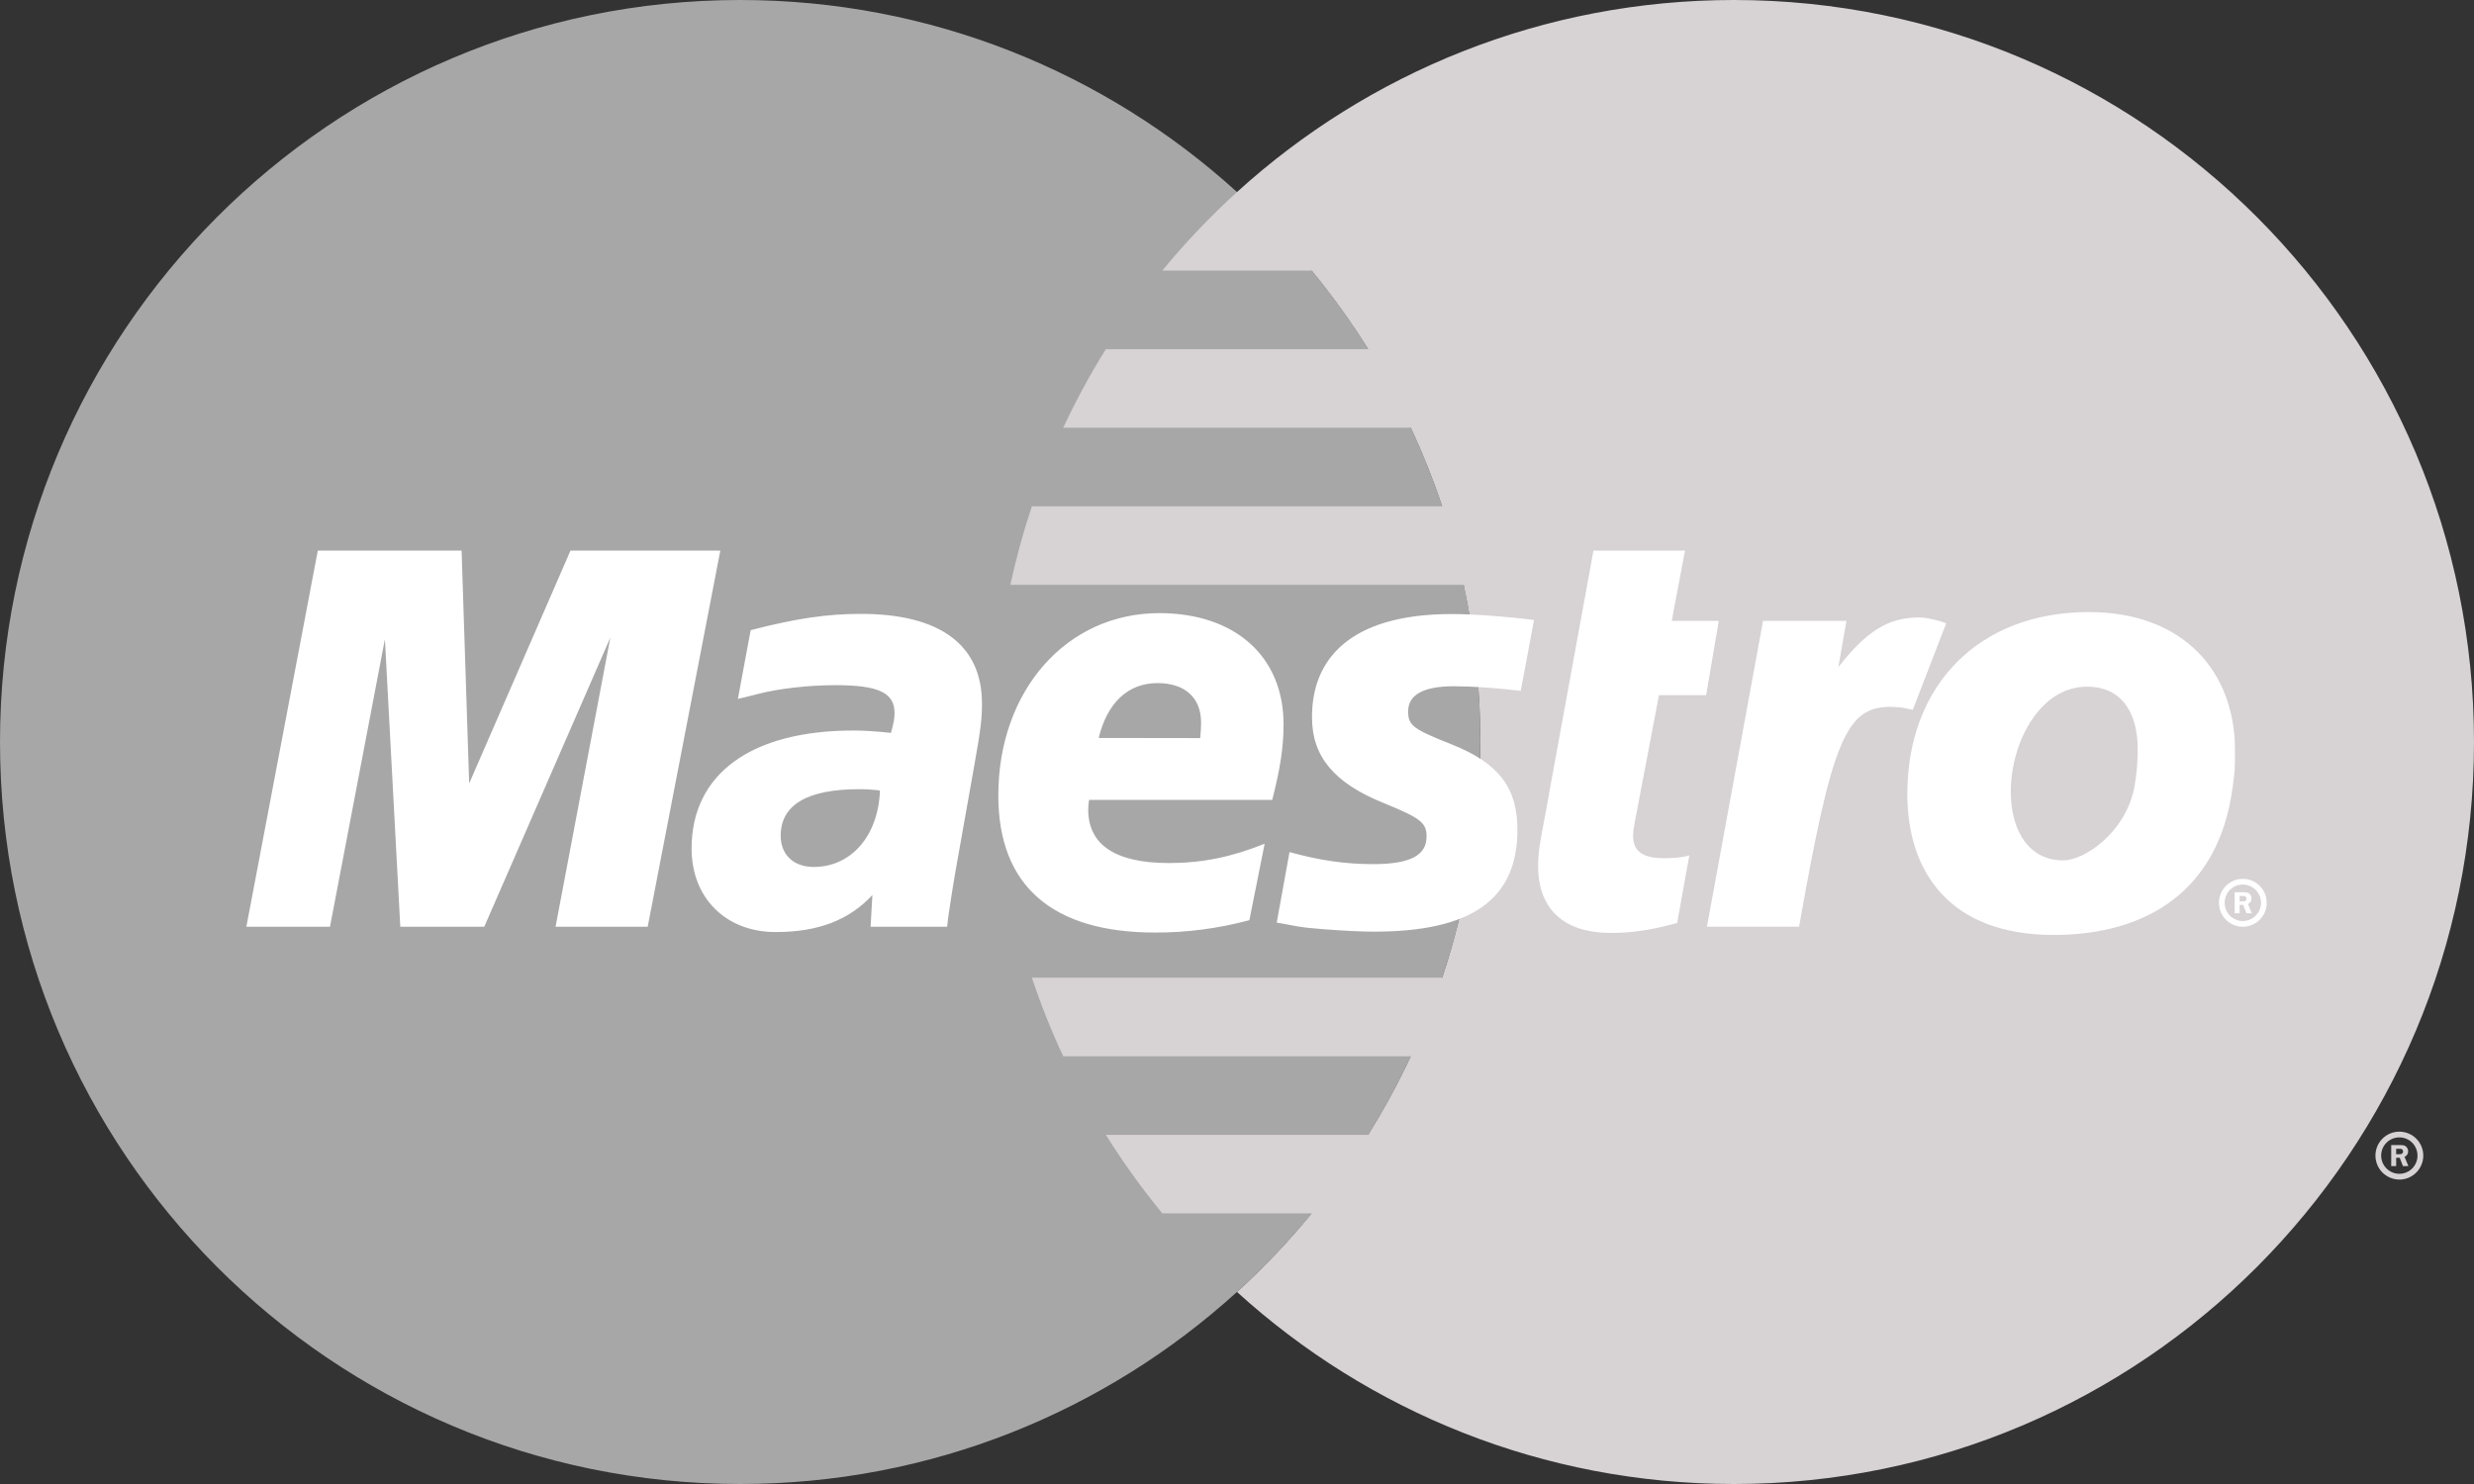 <svg width="50" height="30" viewBox="0 0 50 30" fill="none" xmlns="http://www.w3.org/2000/svg">
<rect x="0" y="0" width="50" height="30" fill="#333333" stroke="none"/>
<path fill-rule="evenodd" clip-rule="evenodd" d="M25 26.117C26.553 24.708 27.792 22.99 28.639 21.076C29.486 19.161 29.921 17.092 29.917 15C29.921 12.908 29.486 10.838 28.639 8.924C27.792 7.009 26.553 5.292 25 3.882C22.345 1.47 18.823 0 14.959 0C6.697 0 0 6.716 0 15C0 23.284 6.697 30 14.959 30C18.823 30 22.345 28.53 25 26.117Z" fill="#A7A7A7"/>
<path fill-rule="evenodd" clip-rule="evenodd" d="M35.042 0C31.177 0 27.654 1.47 25 3.882C24.459 4.375 23.954 4.905 23.49 5.47H26.509C26.924 5.975 27.305 6.505 27.651 7.059H22.349C22.03 7.571 21.742 8.101 21.487 8.647H28.512C28.753 9.164 28.965 9.694 29.146 10.235H20.854C20.68 10.756 20.535 11.287 20.419 11.823H29.581C29.805 12.867 29.918 13.932 29.918 15C29.918 16.665 29.646 18.267 29.147 19.764H20.854C21.034 20.305 21.246 20.836 21.487 21.353H28.512C28.257 21.899 27.969 22.429 27.65 22.941H22.349C22.695 23.494 23.076 24.025 23.49 24.529H26.509C26.046 25.095 25.541 25.625 25 26.118C27.654 28.53 31.177 30 35.042 30C43.303 30 50 23.284 50 15C50 6.716 43.303 0 35.042 0Z" fill="#D7D2D3"/>
<path fill-rule="evenodd" clip-rule="evenodd" d="M48.008 23.361C48.008 23.094 48.224 22.877 48.492 22.877C48.758 22.877 48.975 23.094 48.975 23.361C48.975 23.628 48.758 23.846 48.492 23.846C48.363 23.845 48.24 23.794 48.149 23.703C48.059 23.612 48.008 23.489 48.008 23.361V23.361ZM48.492 23.729C48.694 23.729 48.858 23.565 48.858 23.361C48.858 23.157 48.694 22.993 48.492 22.993C48.288 22.993 48.124 23.157 48.124 23.361C48.124 23.565 48.289 23.729 48.492 23.729ZM48.426 23.574H48.327V23.148H48.507C48.544 23.148 48.582 23.149 48.615 23.169C48.632 23.181 48.646 23.197 48.655 23.216C48.664 23.234 48.669 23.255 48.669 23.276C48.669 23.324 48.641 23.369 48.596 23.386L48.674 23.573H48.564L48.499 23.405H48.427V23.574V23.333H48.481C48.501 23.333 48.524 23.334 48.541 23.324C48.549 23.318 48.556 23.311 48.56 23.303C48.565 23.294 48.567 23.285 48.567 23.275C48.566 23.266 48.564 23.258 48.56 23.25C48.556 23.243 48.55 23.237 48.542 23.232C48.525 23.221 48.498 23.224 48.479 23.224H48.427V23.574H48.426Z" fill="#D7D2D3"/>
<path fill-rule="evenodd" clip-rule="evenodd" d="M44.845 18.251C44.845 17.983 45.061 17.766 45.328 17.766C45.595 17.766 45.811 17.983 45.811 18.251C45.811 18.518 45.595 18.735 45.328 18.735C45.061 18.735 44.845 18.518 44.845 18.251ZM45.328 18.619C45.53 18.619 45.695 18.454 45.695 18.251C45.695 18.047 45.53 17.882 45.328 17.882C45.124 17.882 44.961 18.047 44.961 18.251C44.961 18.454 45.125 18.619 45.328 18.619ZM45.262 18.463H45.163V18.038H45.343C45.38 18.038 45.419 18.038 45.451 18.059C45.468 18.071 45.482 18.087 45.491 18.105C45.501 18.124 45.505 18.145 45.505 18.165C45.505 18.214 45.477 18.258 45.432 18.275L45.51 18.463H45.4L45.335 18.294H45.263V18.463V18.222H45.318C45.338 18.222 45.36 18.224 45.378 18.214C45.386 18.208 45.392 18.201 45.396 18.192C45.401 18.184 45.403 18.174 45.403 18.165C45.403 18.156 45.4 18.148 45.396 18.14C45.392 18.133 45.386 18.126 45.379 18.121C45.362 18.111 45.334 18.114 45.316 18.114H45.263V18.463H45.262ZM13.09 18.735H11.228L12.335 12.889L9.787 18.735H8.09L7.779 12.922L6.669 18.735H4.979L6.423 11.13H9.329L9.482 15.838L11.53 11.13H14.558L13.09 18.735V18.735ZM33.896 18.659C33.386 18.799 32.988 18.86 32.558 18.86C31.605 18.86 31.085 18.381 31.085 17.502C31.085 17.328 31.105 17.143 31.14 16.947L31.253 16.342L31.341 15.853L32.204 11.13H34.055L33.787 12.55H34.737L34.482 14.054H33.528L33.037 16.634C33.019 16.719 33.008 16.804 33.005 16.89C33.005 17.21 33.198 17.349 33.64 17.349C33.852 17.349 34.017 17.33 34.142 17.291L33.896 18.659ZM39.333 12.601C39.177 12.54 39.141 12.54 39.123 12.534C39.024 12.513 38.971 12.5 38.962 12.498C38.9 12.488 38.838 12.482 38.775 12.483C38.164 12.483 37.723 12.756 37.153 13.487L37.318 12.55H35.631L34.497 18.735H36.36C37.026 14.952 37.312 14.29 38.205 14.29C38.273 14.29 38.35 14.295 38.441 14.306L38.658 14.35L39.333 12.601V12.601ZM26.516 14.504C26.516 15.286 26.955 15.824 27.95 16.228C28.713 16.539 28.831 16.63 28.831 16.911C28.831 17.296 28.494 17.469 27.75 17.469C27.187 17.469 26.665 17.393 26.061 17.225L25.803 18.651L25.887 18.665L26.232 18.729C26.343 18.748 26.506 18.766 26.724 18.783C27.172 18.817 27.518 18.834 27.763 18.834C29.75 18.834 30.668 18.181 30.668 16.77C30.668 15.921 30.284 15.424 29.34 15.049C28.551 14.736 28.459 14.666 28.459 14.378C28.459 14.044 28.773 13.873 29.381 13.873C29.751 13.873 30.256 13.908 30.735 13.966L31.003 12.534C30.515 12.468 29.776 12.413 29.346 12.413C27.238 12.413 26.509 13.364 26.516 14.504V14.504ZM19.142 18.735H17.595L17.631 18.094C17.16 18.602 16.532 18.842 15.678 18.842C14.669 18.842 13.977 18.153 13.977 17.153C13.977 15.646 15.18 14.768 17.247 14.768C17.459 14.768 17.728 14.785 18.006 14.816C18.063 14.612 18.079 14.524 18.079 14.414C18.079 14.004 17.755 13.851 16.885 13.851C16.354 13.851 15.753 13.918 15.338 14.024L15.08 14.089L14.913 14.129L15.171 12.739C16.099 12.5 16.712 12.41 17.4 12.41C19 12.41 19.846 13.039 19.846 14.224C19.846 14.53 19.818 14.761 19.695 15.45L19.305 17.644L19.24 18.038L19.192 18.352L19.16 18.567L19.142 18.735V18.735ZM17.784 15.98C17.646 15.963 17.507 15.954 17.368 15.954C16.313 15.954 15.778 16.27 15.778 16.895C15.778 17.28 16.039 17.526 16.446 17.526C17.205 17.526 17.752 16.894 17.784 15.98ZM25.25 18.602C24.628 18.769 23.986 18.854 23.342 18.852C21.261 18.851 20.176 17.901 20.176 16.081C20.176 13.958 21.556 12.395 23.429 12.395C24.962 12.395 25.941 13.271 25.941 14.643C25.941 15.099 25.874 15.543 25.712 16.17H22.011C21.999 16.235 21.993 16.299 21.993 16.364C21.993 17.081 22.544 17.447 23.626 17.447C24.291 17.447 24.892 17.326 25.559 17.056L25.25 18.602ZM24.258 14.921C24.268 14.793 24.274 14.687 24.274 14.606C24.274 14.104 23.947 13.809 23.393 13.809C22.801 13.809 22.377 14.204 22.205 14.918L24.258 14.921ZM45.12 15.931C44.842 17.988 43.409 18.901 41.504 18.901C39.398 18.901 38.547 17.62 38.547 16.05C38.547 13.858 39.988 12.373 42.213 12.373C44.145 12.373 45.17 13.594 45.17 15.164C45.17 15.546 45.17 15.571 45.12 15.931ZM43.203 15.139C43.203 14.493 42.941 13.882 42.178 13.882C41.228 13.882 40.639 15.008 40.639 16.002C40.639 16.84 41.043 17.404 41.708 17.392C42.112 17.392 42.972 16.841 43.142 15.878C43.182 15.653 43.203 15.407 43.203 15.139V15.139Z" fill="white"/>
</svg>
